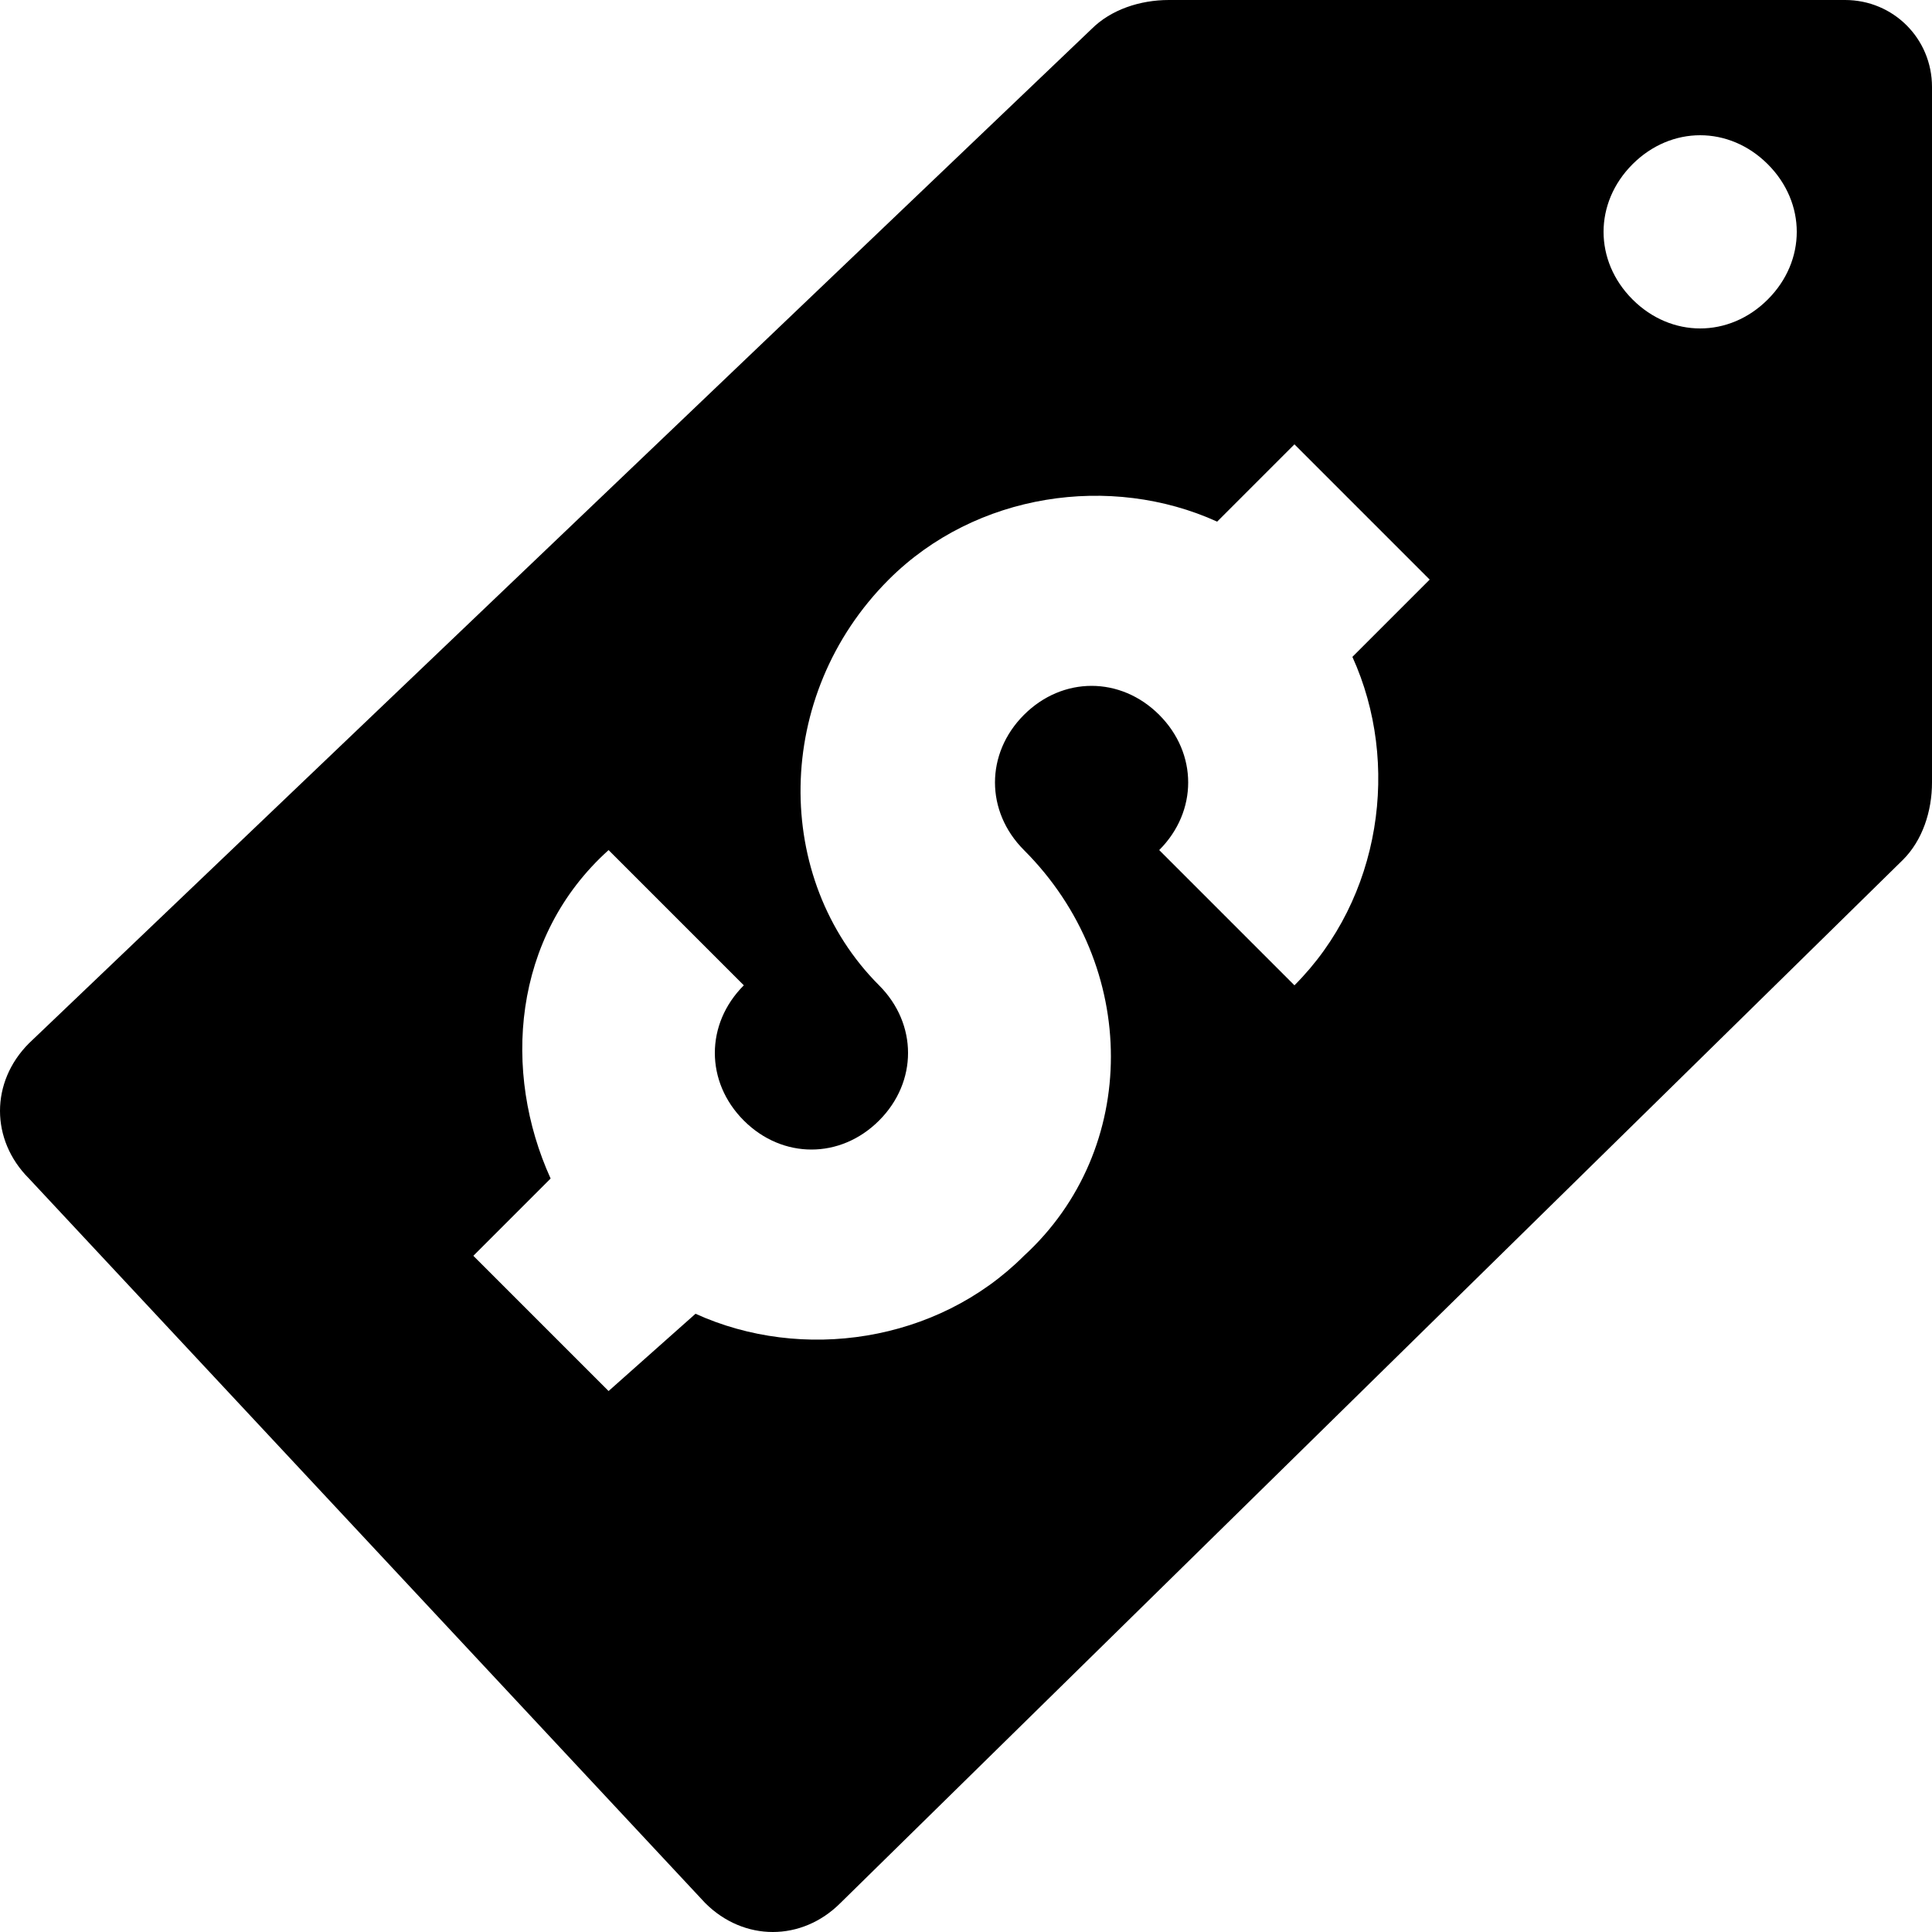 <svg id="Layer_1" enable-background="new 0 0 20 20" height="512" viewBox="0 0 20 20" width="512" xmlns="http://www.w3.org/2000/svg"><path d="m20 .9c0-.5-.4-.9-.9-.9h-7c-.3 0-.6.1-.8.3l-11 10.5c-.4.4-.4 1 0 1.4l7 7.5c.4.4 1 .4 1.4 0l11-10.8c.2-.2.3-.5.3-.8zm-6.6 9.3-1.4-1.4c.4-.4.4-1 0-1.4s-1-.4-1.4 0-.4 1 0 1.4c1.2 1.2 1.2 3.1 0 4.2-.9.9-2.3 1.1-3.4.6l-.9.8-1.4-1.4.8-.8c-.5-1.1-.4-2.5.6-3.4l1.4 1.4c-.4.4-.4 1 0 1.4s1 .4 1.4 0 .4-1 0-1.4c-1.1-1.1-1.1-3 .1-4.2.9-.9 2.3-1.1 3.4-.6l.8-.8 1.4 1.4-.8.8c.5 1.1.3 2.5-.6 3.4zm4.9-7.1c-.4.4-1 .4-1.4 0s-.4-1 0-1.4 1-.4 1.4 0 .4 1 0 1.4z"/></svg>